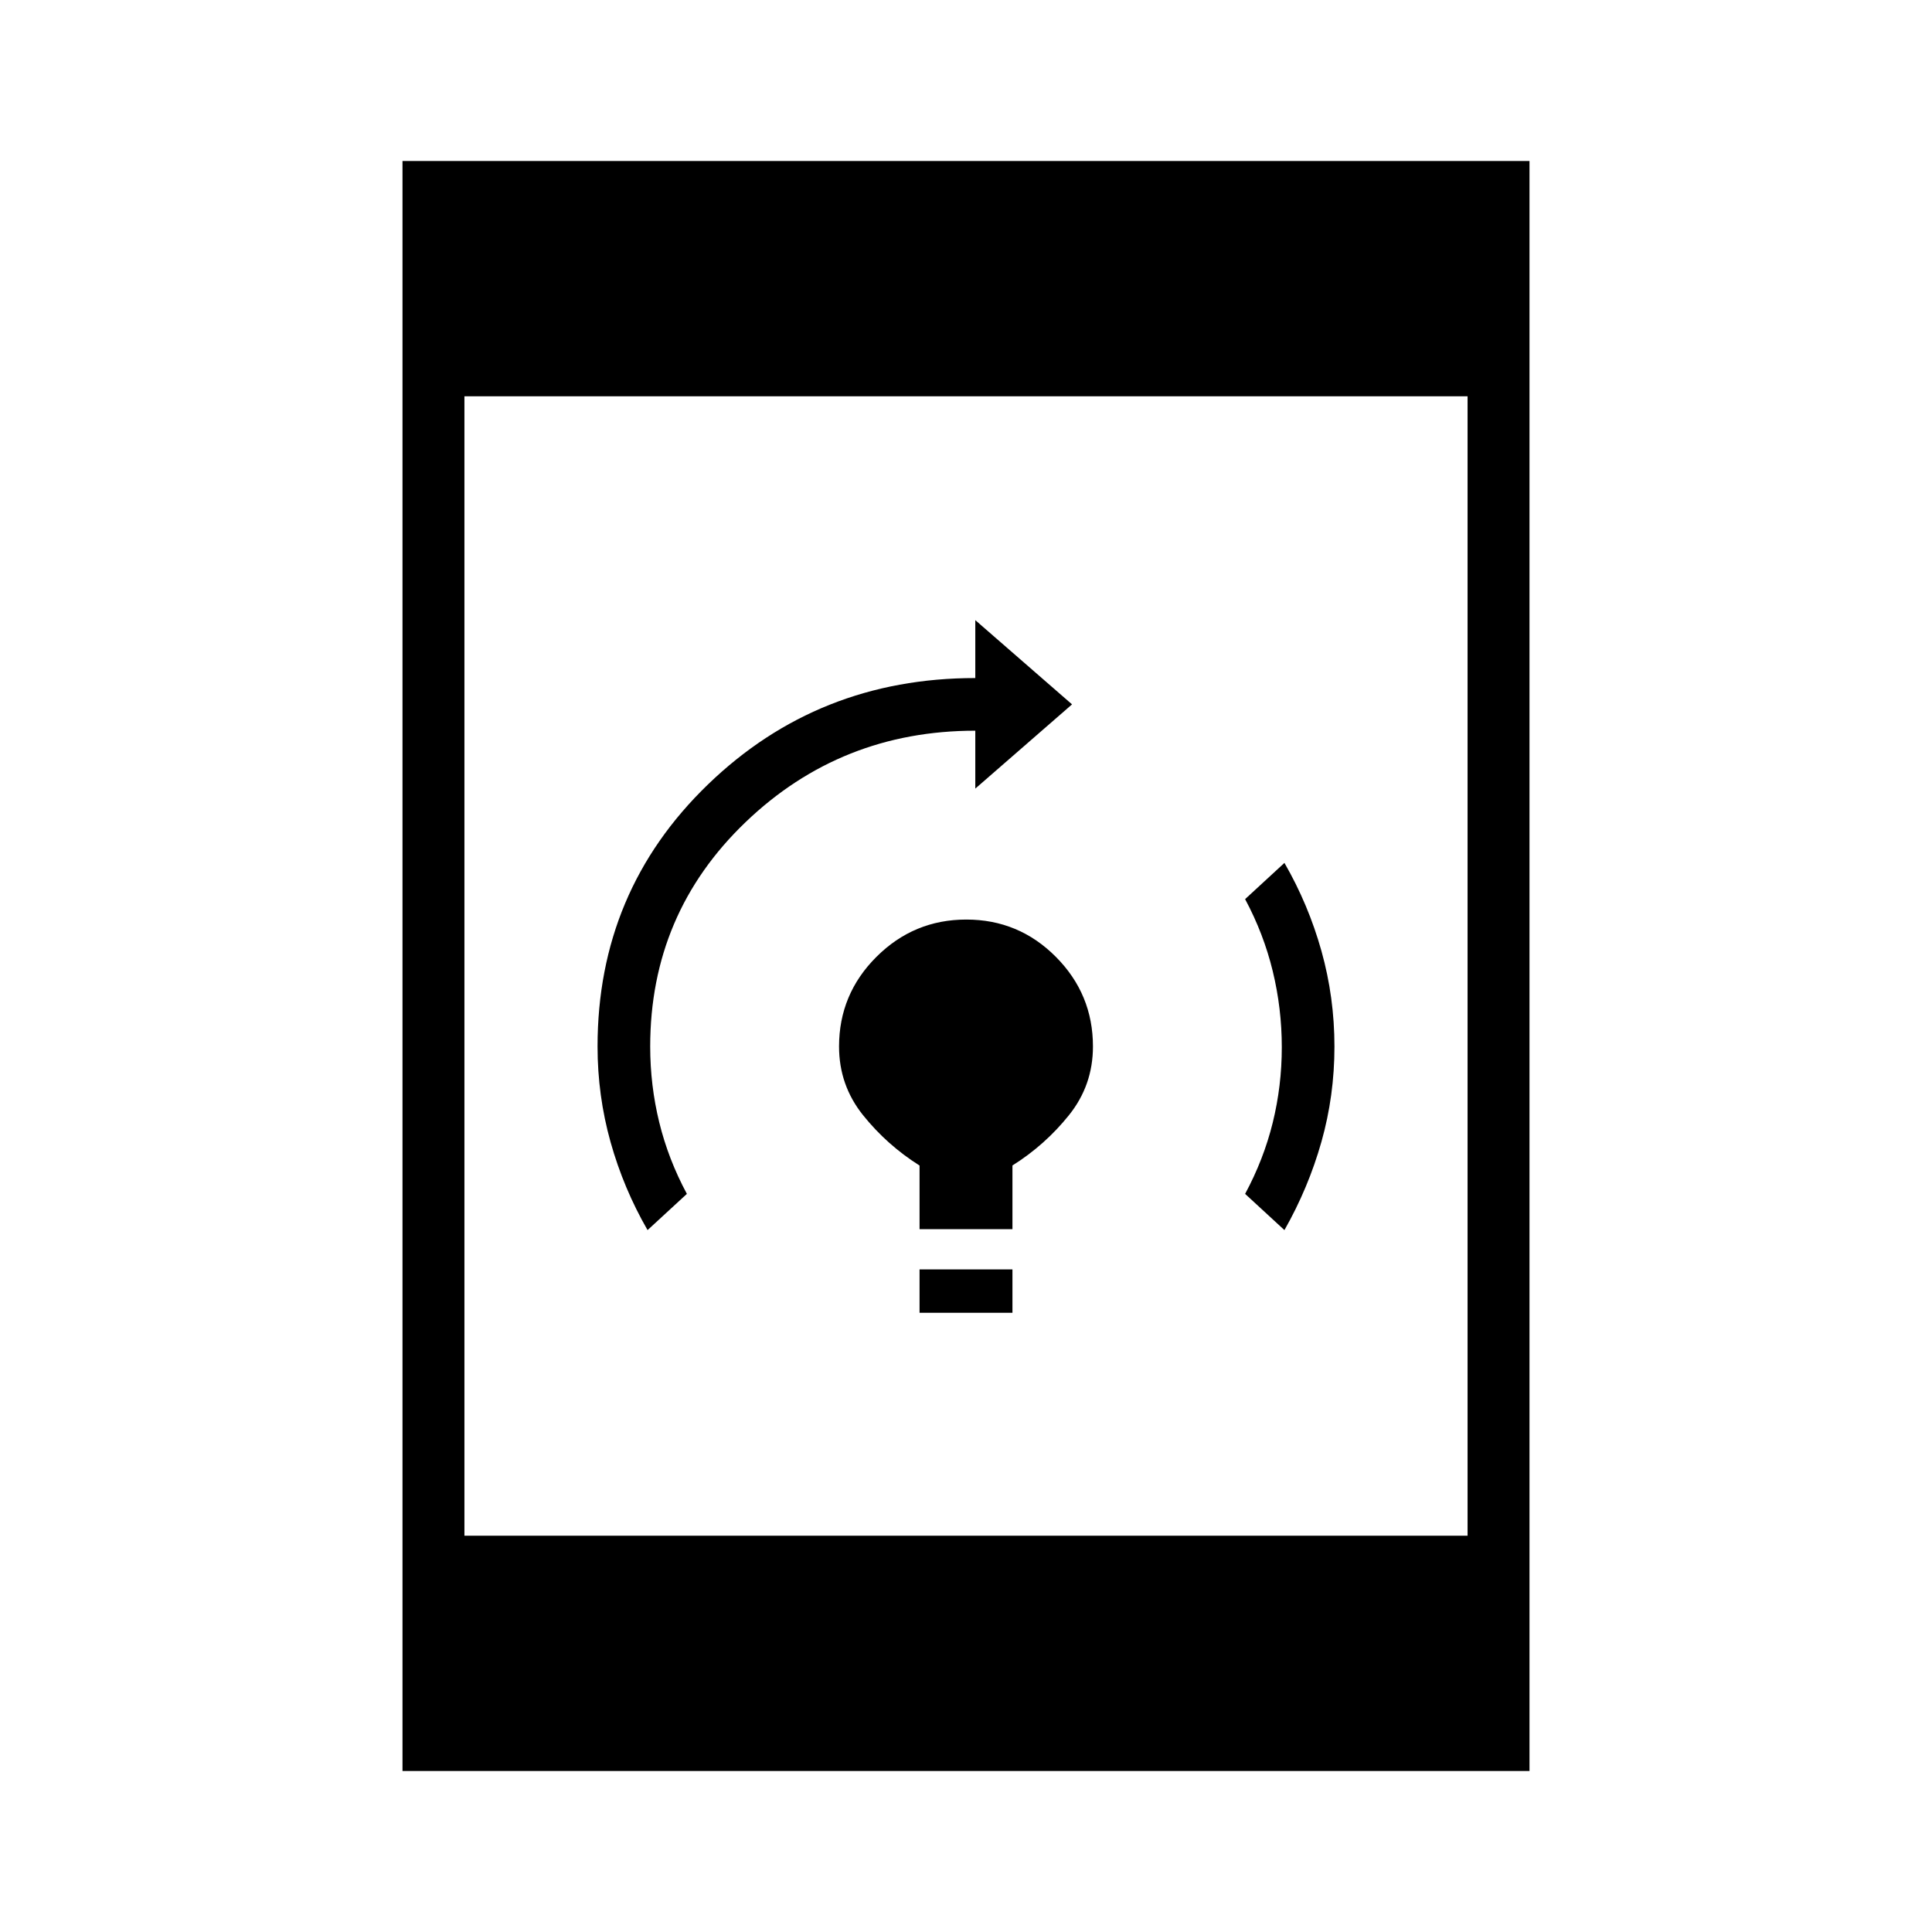 <svg xmlns="http://www.w3.org/2000/svg" height="48" viewBox="0 -960 960 960" width="48"><path d="M456.92-307.69v-21.54h46.16v21.54h-46.16Zm0-41.54v-31.62q-16.23-10.23-28.11-25.07-11.89-14.85-11.89-34.08 0-26.02 18.58-44.55 18.57-18.53 44.65-18.53t44.5 18.53q18.43 18.53 18.43 44.55 0 19.23-11.89 34.08-11.88 14.84-28.11 25.04v31.65h-46.16Zm181.31.46-19.54-18q9.23-17.14 13.73-35.4 4.5-18.27 4.5-37.49 0-19.23-4.5-37.78t-13.73-35.79l19.54-18q11.92 20.68 18.39 43.76 6.46 23.09 6.46 47.51 0 24.41-6.46 47.29-6.47 22.89-18.39 43.9Zm-316.46 0q-11.92-20.68-18.39-43.76-6.46-23.08-6.46-47.47 0-77.15 54.77-130.12 54.77-52.96 132.93-52.96v-28.77L532.69-610l-48.07 41.85v-28.77q-66.77 0-114.16 45.45-47.38 45.45-47.38 111.47 0 19.33 4.5 37.69 4.5 18.37 13.73 35.54l-19.54 18ZM200-80v-800h560v800H200Zm30.77-116.92h498.46v-566.16H230.77v566.16Z"/></svg>